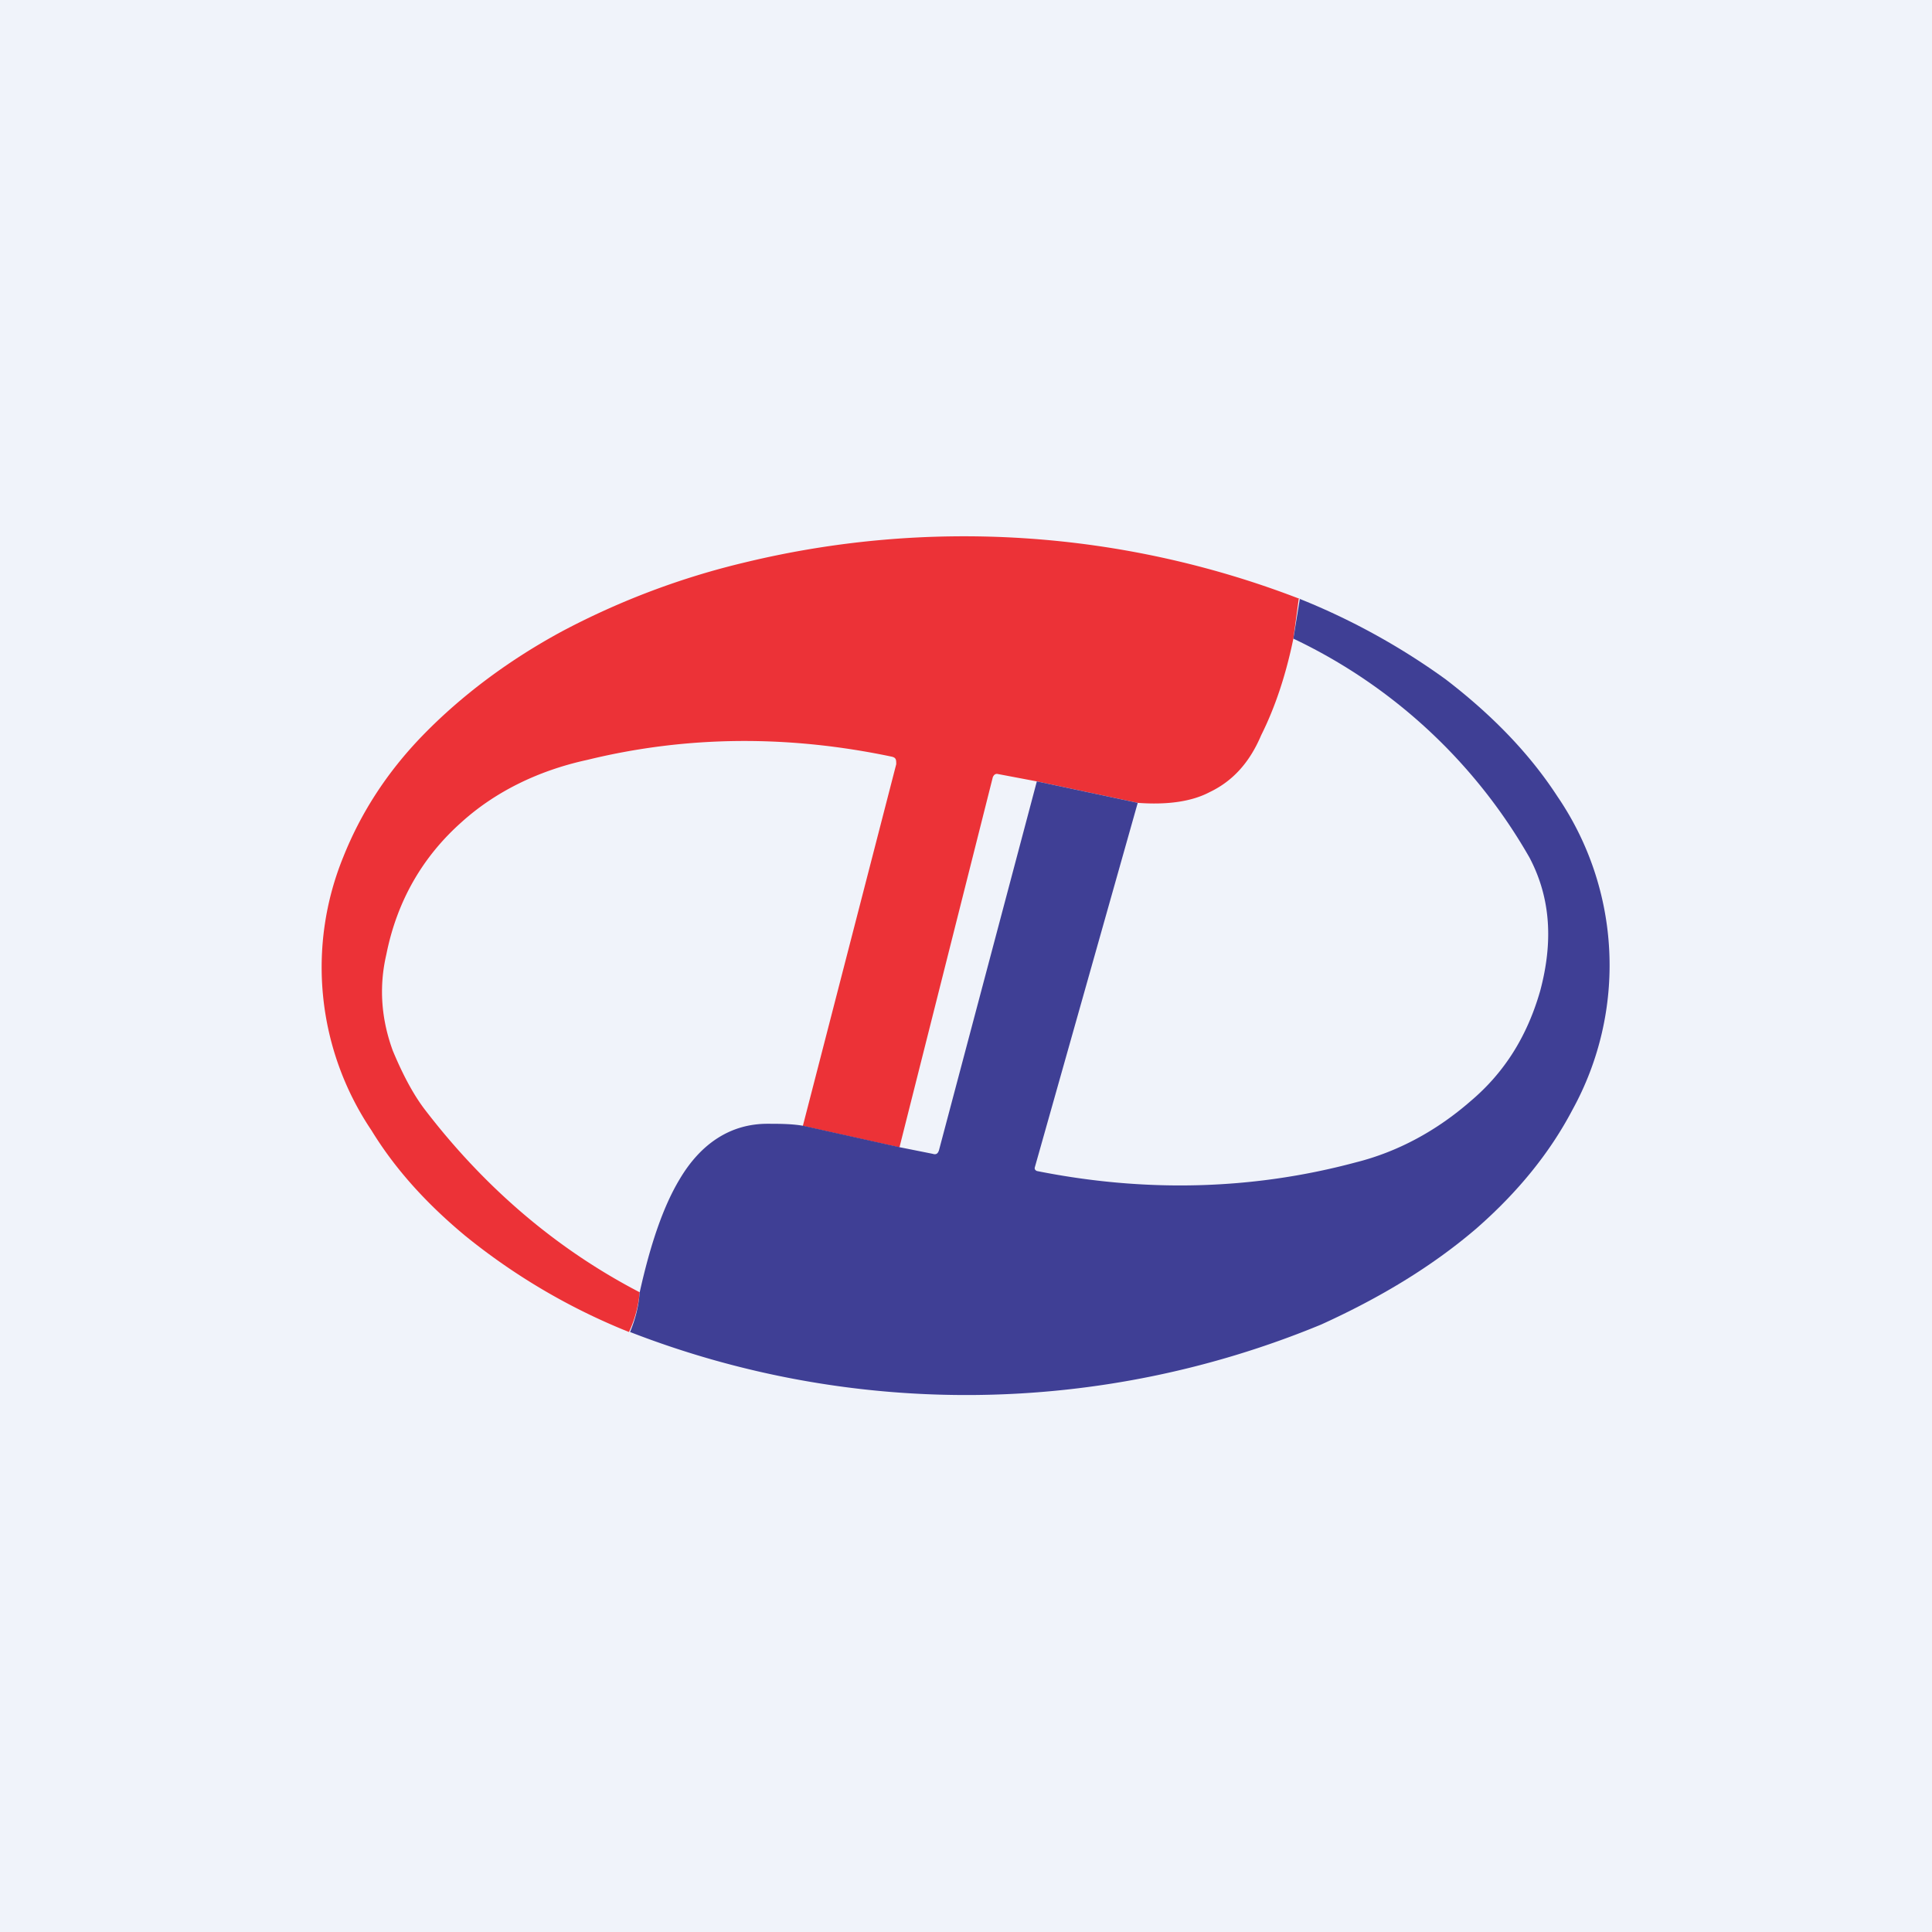 <!-- by TradingView --><svg width="18" height="18" viewBox="0 0 18 18" xmlns="http://www.w3.org/2000/svg"><path fill="#F0F3FA" d="M0 0h18v18H0z"/><path d="m12.1 5.58-.05.37c-.07.34-.17.64-.3.9-.11.26-.27.43-.48.53-.17.09-.4.12-.67.1l-.94-.2-.37-.07c-.02 0-.03.01-.04.03l-.87 3.45-.9-.2.87-3.37c0-.04 0-.06-.04-.07-.95-.2-1.9-.2-2.84.03-.46.1-.86.3-1.17.58-.36.32-.6.73-.7 1.23-.07.3-.05.6.06.9.1.24.2.42.3.55.56.73 1.23 1.3 2 1.7a1.1 1.1 0 0 1-.1.37 5.9 5.9 0 0 1-1.53-.9c-.36-.3-.65-.62-.87-.98a2.72 2.72 0 0 1-.26-2.55c.16-.4.4-.78.74-1.13.36-.37.8-.7 1.3-.97a7.17 7.17 0 0 1 1.7-.64 8.68 8.68 0 0 1 5.17.34Z" fill="#EC3237"/><path d="M5.87 12.41c.05-.12.08-.24.09-.37.1-.45.22-.8.37-1.05.2-.34.48-.52.82-.52.11 0 .23 0 .34.02l.9.2.3.06c.03.01.05 0 .06-.04l.91-3.43.94.2-.96 3.4c0 .01 0 .02.02.03 1 .2 2 .18 2.97-.08.4-.1.76-.3 1.07-.57.32-.27.53-.61.65-1.03.12-.45.1-.86-.1-1.24a5 5 0 0 0-2.2-2.04l.06-.37c.5.2.96.46 1.36.75.43.33.78.69 1.04 1.09a2.79 2.79 0 0 1 .14 2.92c-.21.4-.51.77-.9 1.11-.41.35-.89.64-1.44.89a8.65 8.65 0 0 1-6.44.07Z" fill="#3F3F95"/></svg>